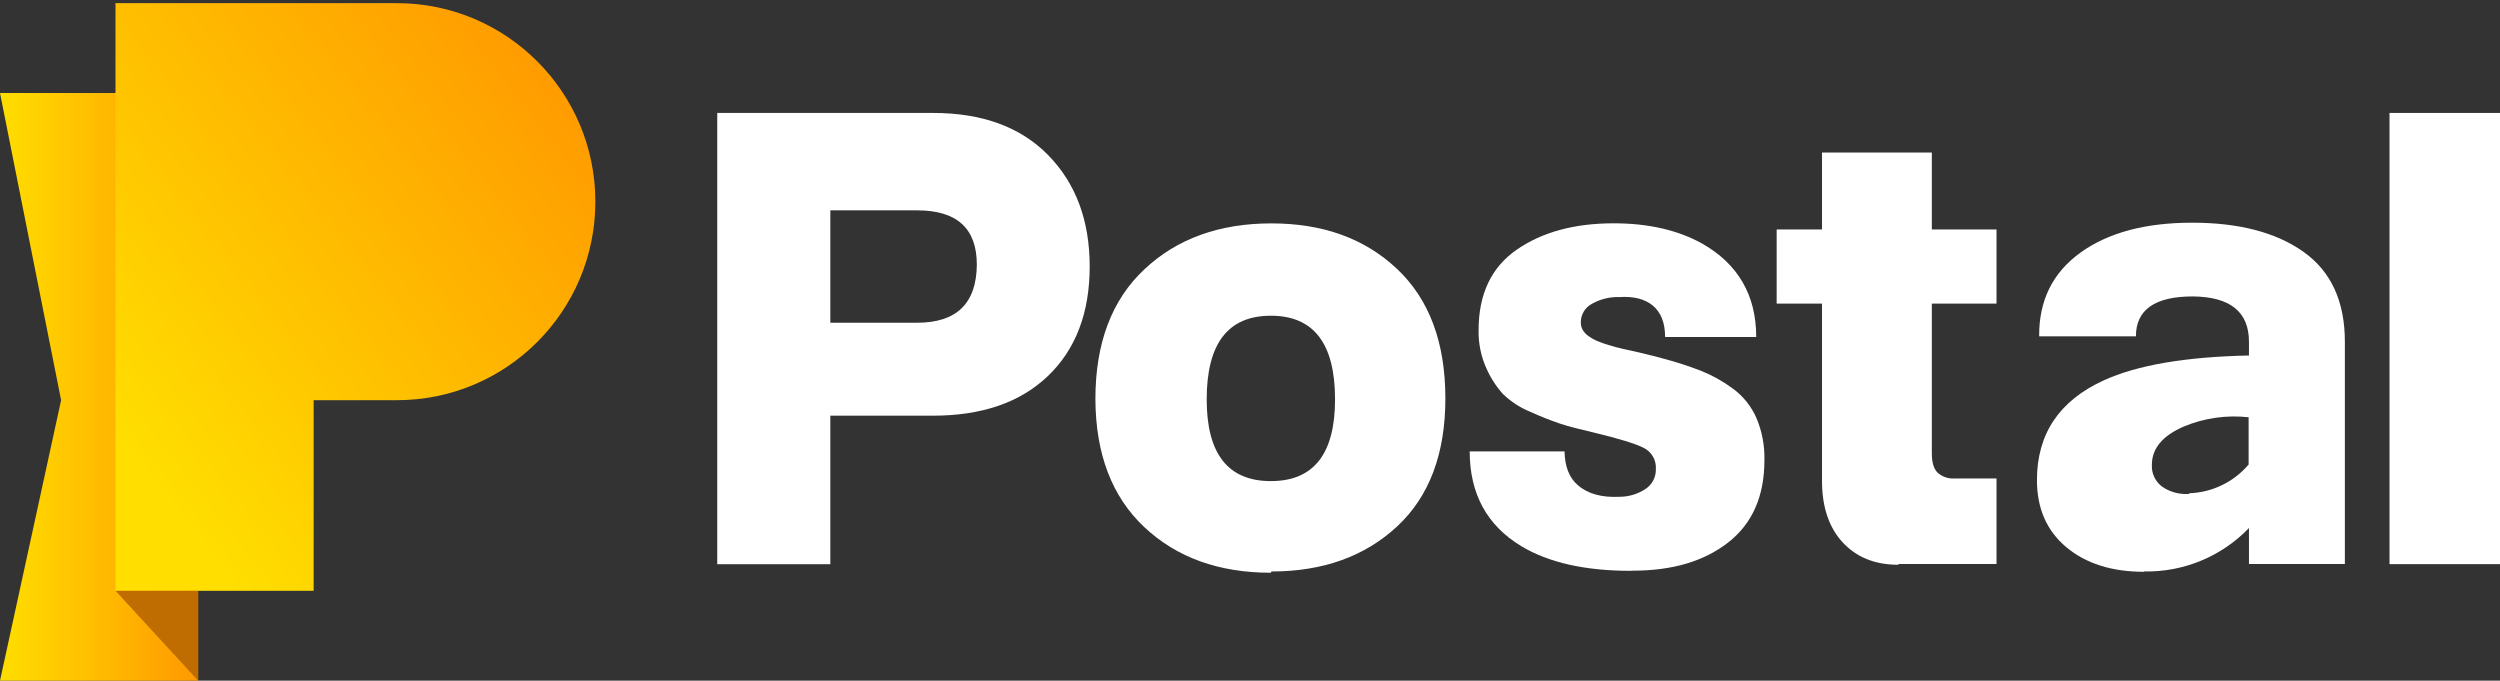 <?xml version="1.0" encoding="UTF-8"?>
<svg width="584px" height="159px" viewBox="0 0 584 159" version="1.1" xmlns="http://www.w3.org/2000/svg" xmlns:xlink="http://www.w3.org/1999/xlink">
    <rect x="0" y="0" width="584" height="159" fill="#333333" stroke="none"/>
    <title>Artboard</title>
    <defs>
        <linearGradient x1="0%" y1="50.003%" x2="100%" y2="50.003%" id="linearGradient-1">
            <stop stop-color="#FFDE00" offset="0%"></stop>
            <stop stop-color="#FF9900" offset="100%"></stop>
        </linearGradient>
        <linearGradient x1="2.855%" y1="76.539%" x2="84.043%" y2="-1.612%" id="linearGradient-2">
            <stop stop-color="#FFDE00" offset="0%"></stop>
            <stop stop-color="#FF9900" offset="100%"></stop>
        </linearGradient>
    </defs>
    <g id="Artboard" stroke="none" stroke-width="1" fill="none" fill-rule="evenodd">
        <g id="logo-dark" transform="translate(0, 0.737)" fill-rule="nonzero">
            <path d="M167.547,25.647 L217.972,25.647 C229.46,25.647 238.412,28.927 244.855,35.504 C251.298,42.082 254.551,50.738 254.551,61.536 C254.551,72.334 251.271,80.928 244.775,87.12 C238.278,93.313 229.334,96.368 217.891,96.368 L193.965,96.368 L193.965,131.057 L167.547,131.057 L167.547,25.647 Z M214.244,74.655 C223.492,74.655 228.116,70.103 228.187,61.079 C228.187,52.647 223.563,48.399 214.244,48.399 L193.965,48.399 L193.965,74.655 L214.244,74.655 Z" id="Shape" fill="#FFFFFF"></path>
            <path d="M296.875,133.055 C284.724,133.055 274.866,129.501 267.303,122.391 C259.74,115.282 255.934,105.312 255.886,92.479 C255.886,79.432 259.692,69.338 267.303,62.199 C274.911,55.03 284.831,51.446 296.991,51.446 C308.999,51.446 318.767,54.95 326.303,62.038 C333.84,69.126 337.639,79.199 337.639,92.327 C337.639,105.231 333.911,115.223 326.375,122.23 C318.839,129.238 309.035,132.76 297.018,132.76 L296.875,133.055 Z M311.867,92.56 C311.867,79.503 306.876,73.016 296.875,73.016 C286.874,73.016 281.883,79.503 281.883,92.56 C281.883,105.312 286.883,111.647 296.875,111.647 C306.867,111.647 311.867,105.312 311.867,92.56 Z" id="Shape" fill="#FFFFFF"></path>
            <path d="M380.913,132.607 C370.249,132.607 361.745,130.672 355.4,126.863 C347.353,122.012 343.327,114.628 343.321,104.711 L365.473,104.711 C365.544,108.296 366.593,110.903 368.609,112.624 C370.921,114.631 374.201,115.527 378.377,115.312 C380.497,115.298 382.568,114.676 384.345,113.52 C385.938,112.495 386.874,110.708 386.809,108.815 C386.942,106.755 385.826,104.815 383.978,103.896 C382.105,102.928 378.233,101.727 372.328,100.311 C368.824,99.496 366.208,98.824 364.424,98.223 C362.065,97.42 359.747,96.499 357.479,95.463 C355.096,94.494 352.921,93.077 351.072,91.287 C349.467,89.492 348.157,87.453 347.192,85.247 C345.948,82.455 345.336,79.423 345.4,76.367 C345.4,67.943 348.387,61.671 354.361,57.549 C360.329,53.444 367.856,51.428 376.961,51.428 C385.02,51.428 391.89,52.996 397.572,56.133 C406.004,60.9 410.252,68.212 410.252,77.98 L388.969,77.98 C388.969,74.7 388.001,72.245 386.137,70.677 C384.273,69.108 381.585,68.436 378.305,68.66 C376.063,68.581 373.842,69.124 371.889,70.229 C370.276,71.067 369.268,72.739 369.281,74.557 C369.265,75.184 369.42,75.803 369.729,76.349 C370.07,76.912 370.525,77.397 371.064,77.774 C371.671,78.213 372.323,78.585 373.009,78.885 C373.91,79.261 374.832,79.587 375.769,79.862 C376.961,80.229 378.081,80.525 379.121,80.758 C380.16,80.991 381.585,81.287 383.449,81.735 C385.313,82.183 386.881,82.55 388.153,82.927 C391.262,83.732 394.323,84.714 397.321,85.866 C399.946,86.915 402.428,88.294 404.705,89.97 C407.155,91.744 409.088,94.138 410.305,96.906 C411.614,100.024 412.249,103.383 412.169,106.763 C412.169,115.193 409.335,121.609 403.665,126.012 C397.993,130.412 390.609,132.571 381.442,132.571 L380.913,132.607 Z" id="Path" fill="#FFFFFF"></path>
            <path d="M443.444,131.191 C437.924,131.191 433.587,129.399 430.387,125.895 C427.188,122.391 425.62,117.615 425.62,111.557 L425.62,70.184 L415.028,70.184 L415.028,52.871 L425.62,52.871 L425.62,34.895 L451.276,34.895 L451.276,52.871 L466.385,52.871 L466.385,70.184 L451.276,70.184 L451.276,105.132 C451.276,107.301 451.724,108.788 452.62,109.685 C453.725,110.657 455.176,111.142 456.644,111.029 L466.385,111.029 L466.385,131.021 L443.516,131.021 L443.444,131.191 Z" id="Path" fill="#FFFFFF"></path>
            <path d="M500.813,132.831 C493.286,132.831 487.246,130.896 482.694,127.087 C478.142,123.279 475.83,118.063 475.83,111.423 C475.83,100.616 481.054,92.856 491.422,88.124 C499.254,84.54 510.59,82.613 525.358,82.308 L525.358,79.1 C525.358,72.093 520.958,68.589 512.23,68.508 C503.349,68.508 498.949,71.644 498.949,77.837 L476.349,77.837 C476.278,69.485 479.486,62.988 485.974,58.292 C492.462,53.597 501.208,51.285 512.078,51.285 C522.947,51.285 531.622,53.516 538.065,58.068 C544.508,62.621 547.761,69.628 547.761,79.1 L547.761,131.021 L525.358,131.021 L525.358,122.607 C518.975,129.251 510.106,132.928 500.894,132.751 L500.813,132.831 Z M511.405,114.488 C516.768,114.304 521.805,111.867 525.277,107.776 L525.277,96.736 C520.131,96.161 514.922,96.904 510.142,98.895 C505.142,101.064 502.677,104.039 502.677,107.856 C502.573,109.878 503.501,111.814 505.142,113 C506.988,114.239 509.198,114.816 511.414,114.64 L511.405,114.488 Z" id="Shape" fill="#FFFFFF"></path>
            <polygon id="Path" fill="#FFFFFF" points="558.192 25.647 584 25.647 584 131.048 558.192 131.048"></polygon>
            <polygon id="Path" fill="url(#linearGradient-1)" points="0 20.987 14.275 92.748 0 158.263 46.284 158.263 46.284 20.987"></polygon>
            <path d="M92.703,0 L26.982,0 L26.982,137.276 L73.267,137.276 L73.267,92.748 L92.703,92.748 C118.315,92.748 139.077,71.986 139.077,46.374 L139.077,46.374 C139.077,20.762 118.315,0 92.703,0 Z" id="Path" fill="url(#linearGradient-2)"></path>
            <polygon id="Path" fill="#BF6D00" points="46.284 158.263 26.982 137.276 46.284 137.276"></polygon>
        </g>
    </g>
</svg>